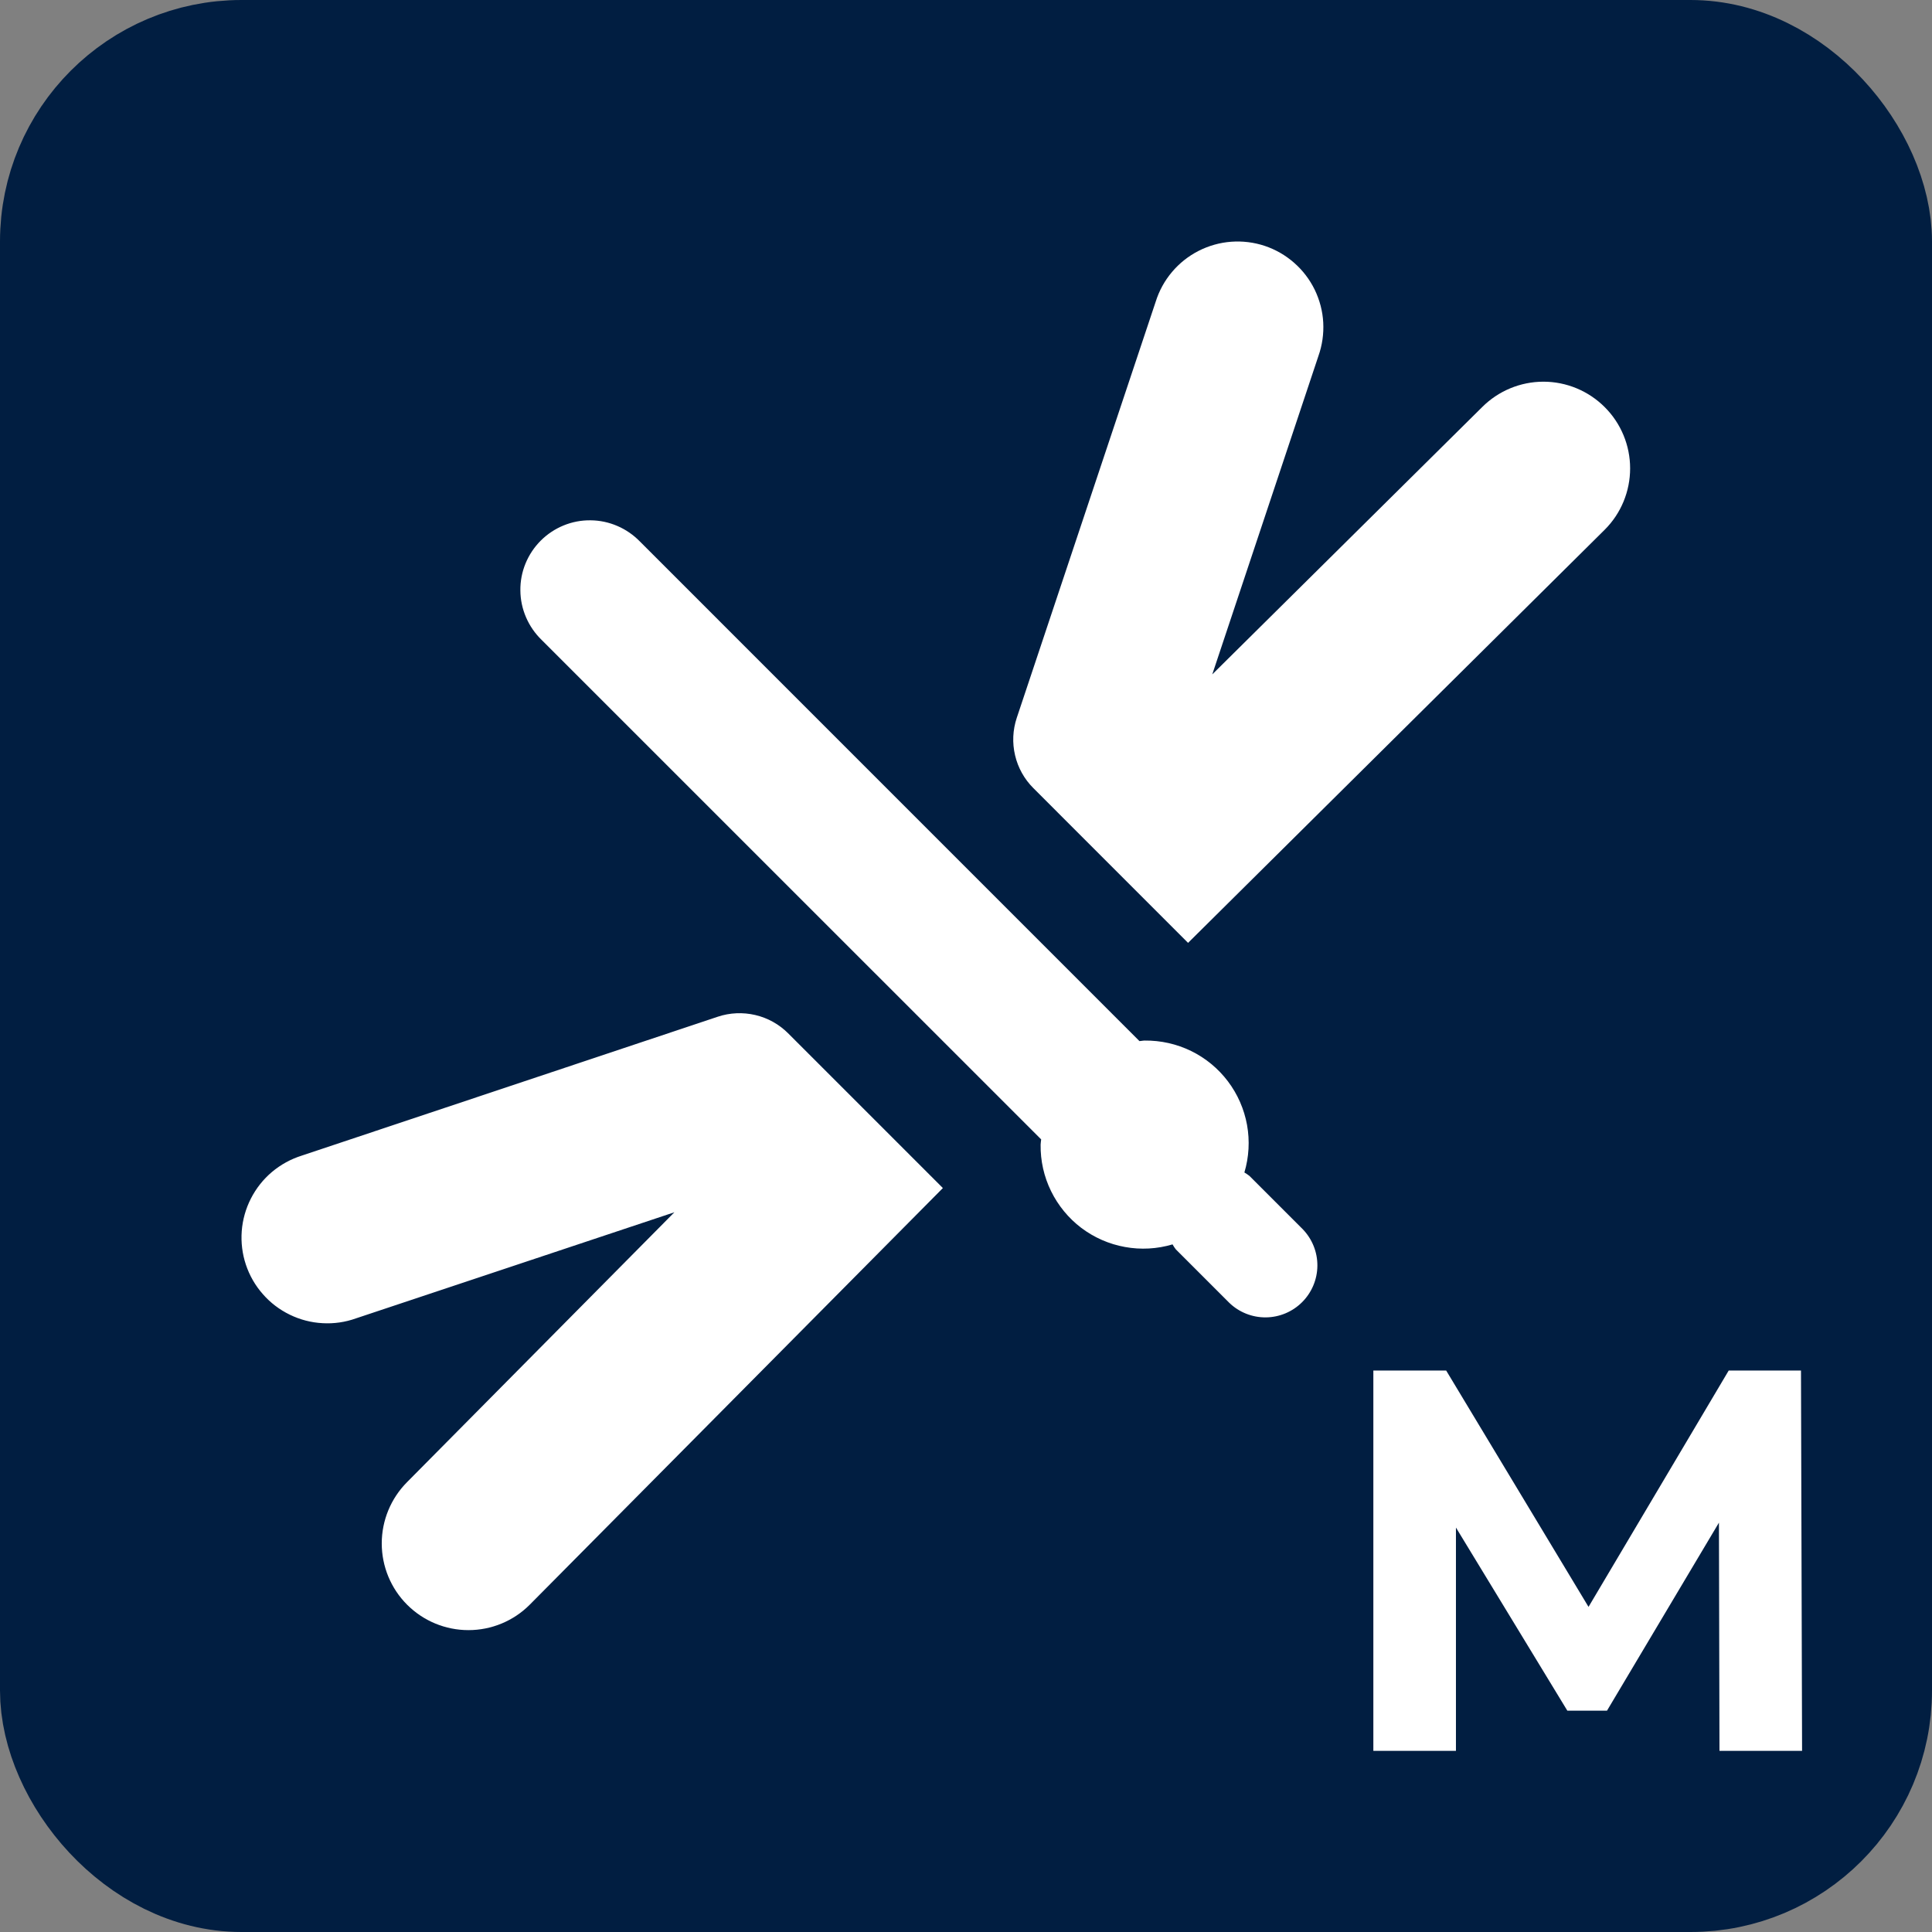 <svg width="32" height="32" viewBox="0 0 32 32" fill="none" xmlns="http://www.w3.org/2000/svg">
<rect x="0" y="0" width="32" height="32" fill="#808080" stroke="none"/>
<rect x="1" y="1" width="30" height="30" rx="3" fill="#011E41" stroke="#011E41" stroke-width="2"/>
<path d="M13.053 17.114C12.904 16.965 12.716 16.86 12.51 16.812C12.305 16.764 12.089 16.773 11.889 16.84L4.997 19.141C4.816 19.198 4.649 19.29 4.505 19.411C4.36 19.533 4.242 19.683 4.156 19.851C4.07 20.019 4.018 20.203 4.004 20.391C3.99 20.579 4.013 20.769 4.073 20.948C4.133 21.127 4.228 21.293 4.353 21.434C4.477 21.577 4.629 21.692 4.799 21.775C4.969 21.858 5.153 21.906 5.342 21.916C5.531 21.927 5.719 21.9 5.897 21.836L11.17 20.079L6.743 24.548C6.474 24.818 6.323 25.183 6.323 25.564C6.323 25.945 6.474 26.31 6.743 26.579C7.013 26.849 7.378 27 7.759 27C8.14 27 8.505 26.849 8.774 26.579L15.617 19.678L13.053 17.114ZM19.678 15.617L26.579 8.774C26.849 8.505 27 8.139 27 7.758C27 7.378 26.849 7.012 26.579 6.743C26.31 6.474 25.945 6.322 25.564 6.322C25.183 6.322 24.818 6.474 24.549 6.743L20.079 11.17L21.837 5.897C21.9 5.719 21.927 5.531 21.917 5.342C21.907 5.153 21.858 4.969 21.776 4.799C21.693 4.629 21.577 4.477 21.435 4.353C21.293 4.228 21.128 4.133 20.949 4.073C20.769 4.013 20.58 3.99 20.392 4.004C20.203 4.018 20.02 4.07 19.851 4.156C19.683 4.242 19.534 4.36 19.412 4.505C19.29 4.649 19.198 4.817 19.142 4.997L16.841 11.889C16.774 12.09 16.764 12.305 16.813 12.511C16.861 12.716 16.966 12.905 17.116 13.054L19.678 15.617ZM17.245 18.872C17.243 18.901 17.236 18.929 17.236 18.959C17.232 19.225 17.291 19.489 17.409 19.729C17.526 19.968 17.698 20.177 17.91 20.338C18.123 20.498 18.37 20.607 18.633 20.654C18.895 20.702 19.165 20.687 19.421 20.611C19.437 20.64 19.455 20.667 19.475 20.693L20.36 21.578C20.522 21.735 20.74 21.822 20.966 21.82C21.192 21.818 21.408 21.727 21.567 21.568C21.727 21.408 21.818 21.192 21.82 20.966C21.822 20.74 21.735 20.523 21.578 20.36L20.694 19.476C20.668 19.456 20.64 19.437 20.611 19.42C20.687 19.165 20.702 18.895 20.655 18.633C20.607 18.37 20.499 18.123 20.338 17.91C20.177 17.697 19.968 17.525 19.729 17.408C19.489 17.291 19.226 17.232 18.959 17.235C18.93 17.235 18.901 17.243 18.873 17.244L10.6 8.97C10.493 8.86 10.366 8.772 10.226 8.712C10.085 8.651 9.934 8.619 9.781 8.618C9.628 8.616 9.476 8.645 9.335 8.703C9.193 8.761 9.064 8.847 8.956 8.955C8.848 9.063 8.762 9.192 8.704 9.334C8.646 9.475 8.617 9.627 8.619 9.78C8.62 9.933 8.652 10.084 8.713 10.225C8.773 10.365 8.861 10.492 8.971 10.599L17.245 18.872Z" fill="white"/>
<path d="M28.48 29L28.471 25.22L26.617 28.334H25.96L24.115 25.301V29H22.747V22.7H23.953L26.311 26.615L28.633 22.7H29.83L29.848 29H28.48Z" fill="white"/>
</svg>
